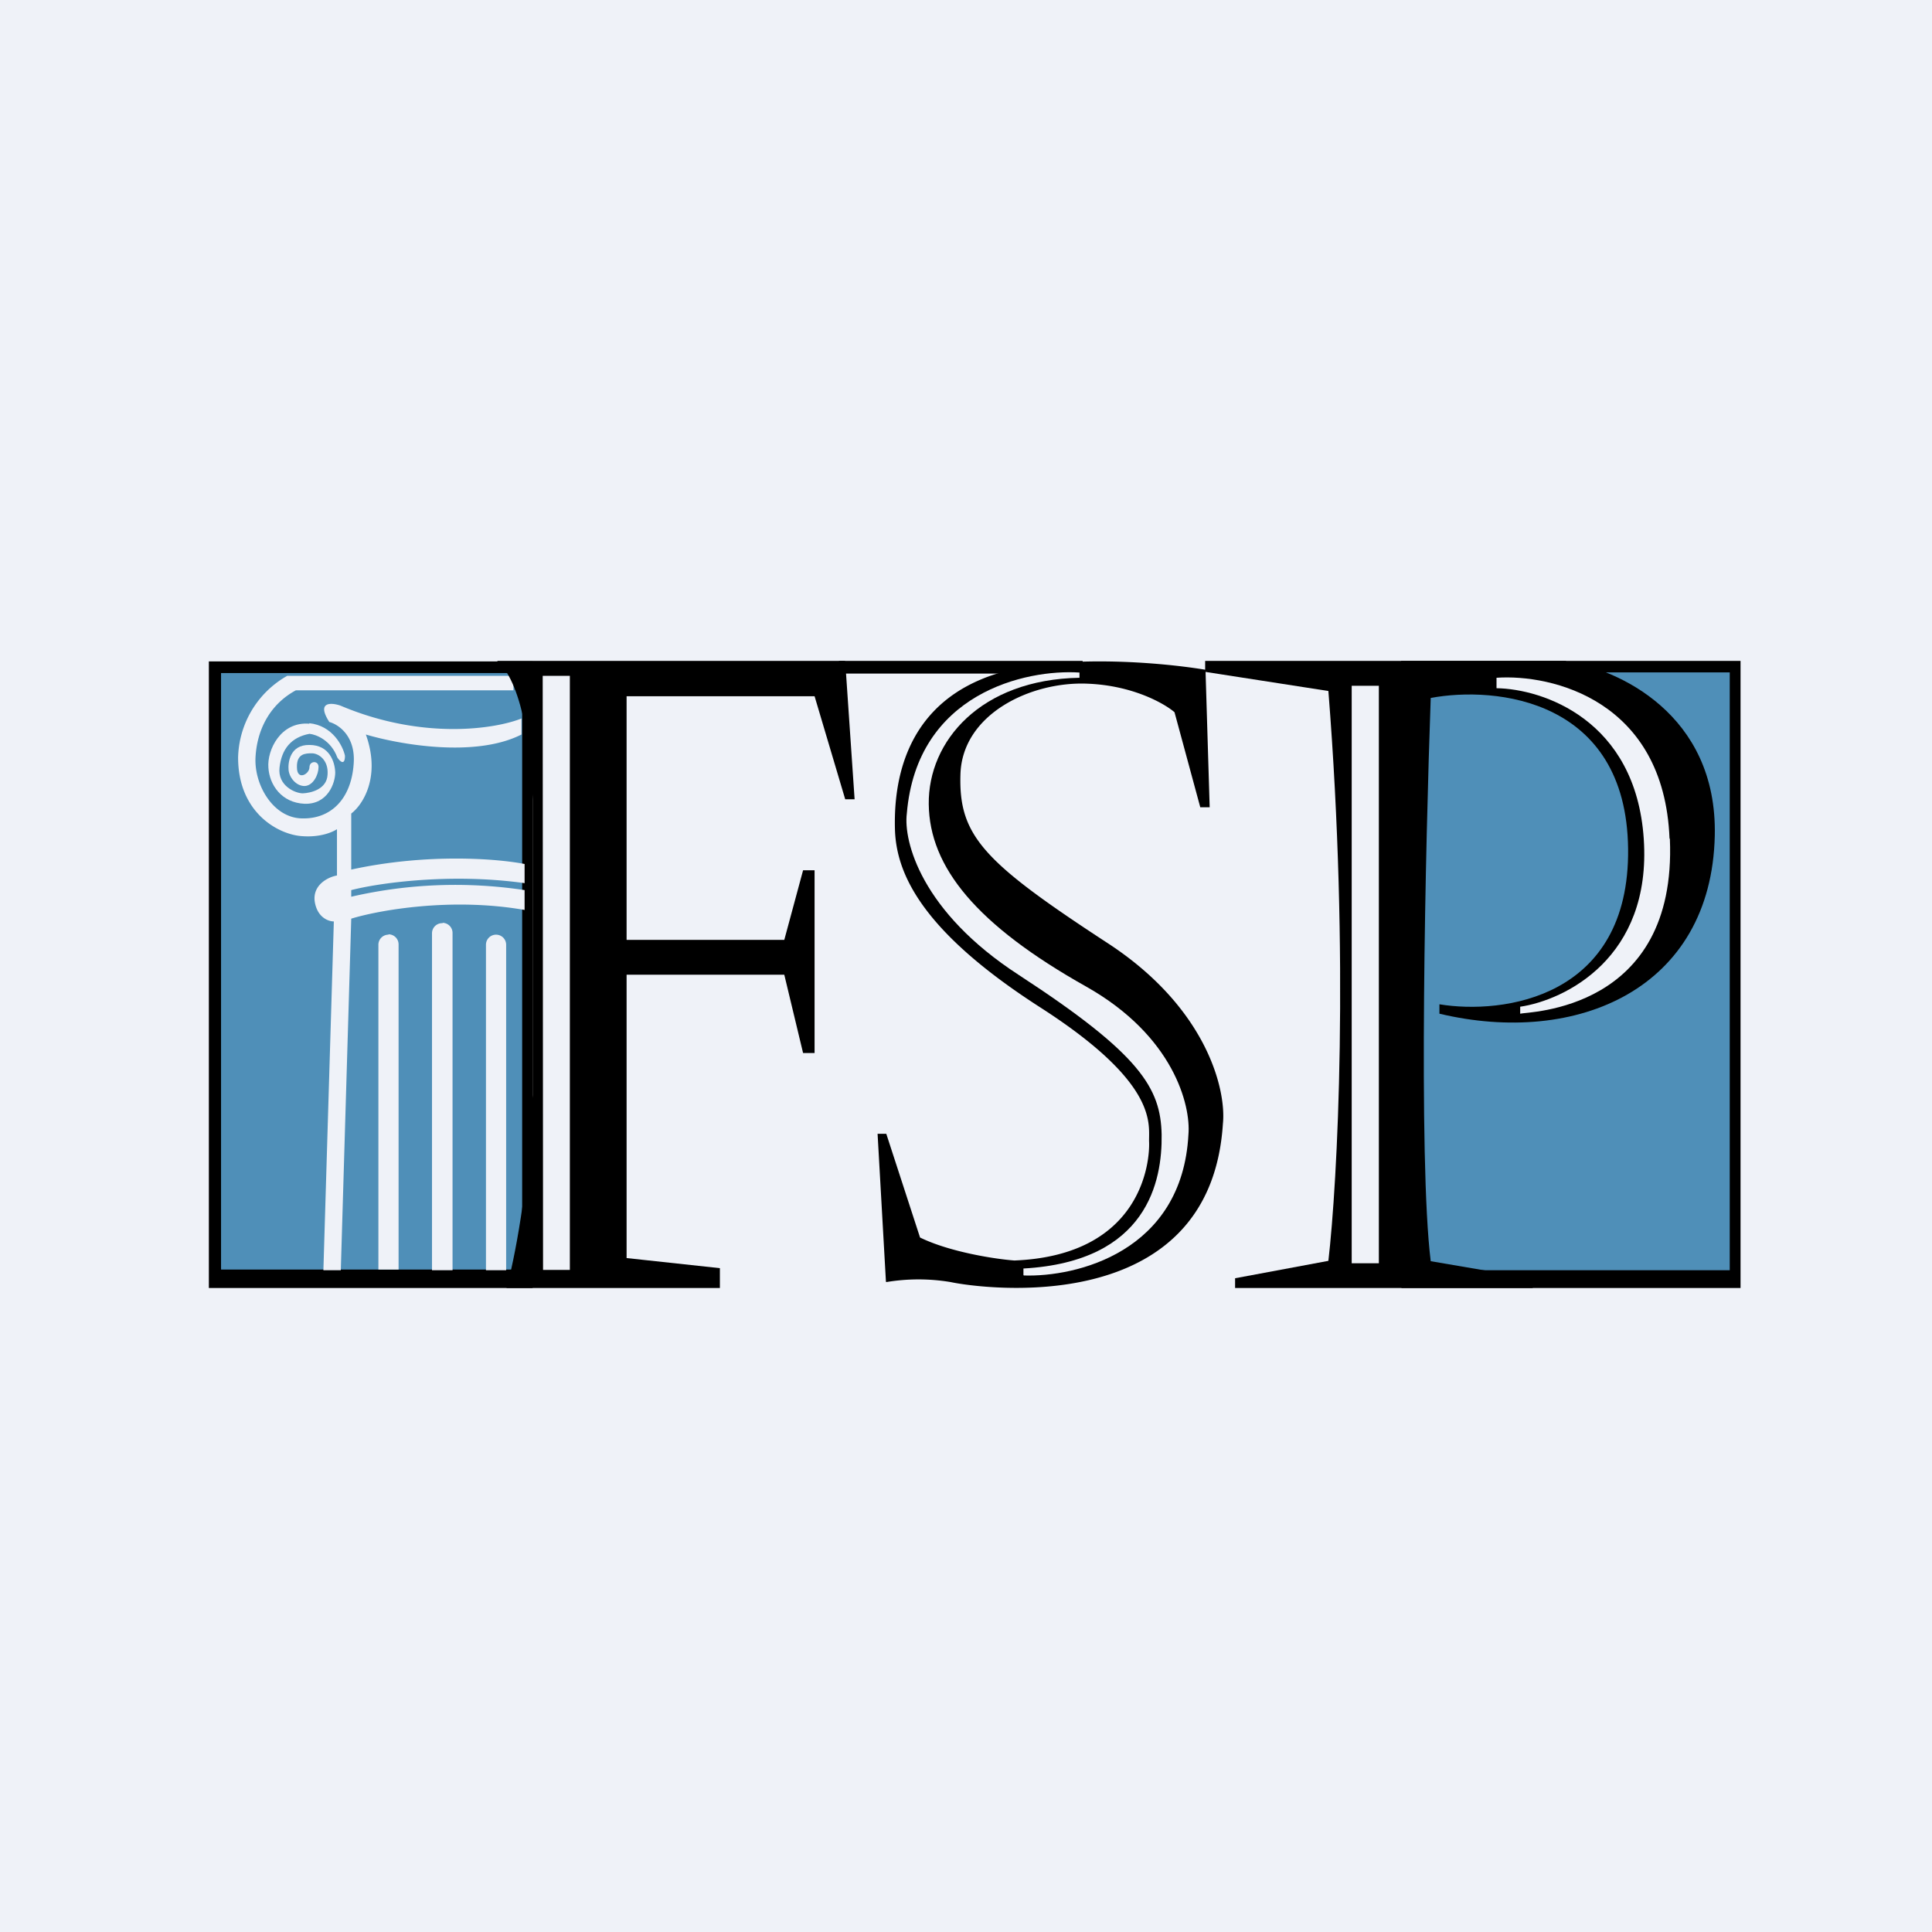 <?xml version="1.0" encoding="UTF-8"?>
<!-- generated by Finnhub -->
<svg viewBox="0 0 55.5 55.5" xmlns="http://www.w3.org/2000/svg">
<path d="M 0,0 H 55.5 V 55.5 H 0 Z" fill="rgb(239, 242, 248)"/>
<path d="M 40.25,18.985 H 50 V 37 H 40.26 Z M 6,19 H 15.3 V 37 H 6 Z"/>
<path d="M 39.94,19.315 H 49.69 V 36.49 H 39.95 Z" fill="rgb(79, 143, 184)"/>
<path d="M 24.1,18.985 H 31.1 V 19.35 H 24.11 Z"/>
<path d="M 14.99,19.335 H 6.35 V 36.47 H 15 V 19.35 Z" fill="rgb(79, 143, 184)"/>
<path d="M 8.88,20.775 C 9.55,20.84 9.85,21.43 9.91,21.71 C 9.91,22.01 9.76,21.87 9.69,21.76 C 9.51,21.27 9.09,21.1 8.89,21.08 C 8.36,21.18 8.09,21.52 8.03,22.05 C 7.97,22.57 8.48,22.79 8.7,22.79 C 8.92,22.78 9.39,22.68 9.41,22.25 C 9.44,21.83 9.15,21.64 8.96,21.64 S 8.52,21.65 8.53,22.04 C 8.53,22.44 8.89,22.24 8.89,22.04 C 8.89,21.85 9.16,21.84 9.15,22.04 C 9.15,22.25 9,22.57 8.75,22.58 C 8.5,22.58 8.31,22.33 8.29,22.12 C 8.27,21.92 8.32,21.39 8.89,21.4 C 9.46,21.4 9.62,21.88 9.63,22.19 C 9.63,22.49 9.42,23.11 8.75,23.09 C 8.08,23.06 7.74,22.54 7.71,22.05 C 7.67,21.55 8.06,20.72 8.89,20.79 Z" fill="rgb(239, 242, 248)"/>
<path d="M 14.74,19.415 H 8.25 A 2.77,2.77 0 0,0 6.84,21.76 C 6.84,23.36 8.01,23.98 8.68,24.02 C 9.21,24.06 9.56,23.9 9.68,23.82 V 25.15 C 9.44,25.19 8.98,25.41 9.04,25.89 C 9.11,26.36 9.44,26.47 9.59,26.47 L 9.29,36.49 H 9.79 L 10.09,26.39 C 10.87,26.15 12.96,25.77 15.07,26.14 V 25.57 A 13.3,13.3 0 0,0 10.09,25.76 V 25.57 C 10.86,25.37 12.93,25.07 15.07,25.37 V 24.82 C 14.32,24.67 12.29,24.5 10.09,24.98 V 23.37 C 10.41,23.13 10.95,22.33 10.51,21.1 C 11.45,21.38 13.64,21.78 14.98,21.1 V 20.64 C 14.23,20.94 12.14,21.27 9.78,20.27 C 9.52,20.18 9.08,20.15 9.46,20.74 C 9.72,20.81 10.22,21.14 10.16,21.94 C 10.09,22.96 9.5,23.53 8.68,23.51 C 7.85,23.5 7.3,22.55 7.34,21.76 C 7.38,20.98 7.74,20.24 8.5,19.83 H 14.75 V 19.43 Z M 12.71,26.52 A 0.29,0.29 0 0,0 12.41,26.81 V 36.49 H 13 V 26.8 A 0.29,0.29 0 0,0 12.72,26.51 Z M 11.16,26.85 A 0.29,0.29 0 0,0 10.87,27.14 V 36.47 H 11.45 V 27.14 A 0.29,0.29 0 0,0 11.16,26.84 Z M 13.96,27.14 A 0.29,0.29 0 0,1 14.54,27.14 V 36.49 H 13.96 V 27.14 Z" fill="rgb(239, 242, 248)"/>
<path d="M 24.27,18.985 H 14.28 C 15.07,19.66 15.28,21.92 15.3,22.96 V 31.46 C 15.19,34.15 14.76,36.27 14.55,37 H 20.68 V 36.43 L 18,36.14 V 28 H 22.53 L 23.07,30.25 H 23.4 V 25 H 23.07 L 22.53,27 H 18 V 20 H 23.4 L 24.28,22.96 H 24.55 L 24.28,19 Z"/>
<path d="M 15.59,19.415 H 16.37 V 36.48 H 15.6 Z" fill="rgb(239, 242, 248)"/>
<path d="M 25.45,36.815 L 25.21,32.57 H 25.46 L 26.43,35.55 C 27.29,35.97 28.6,36.17 29.14,36.21 C 32.84,36.06 33.03,33.32 33.01,32.81 C 32.99,32.31 33.32,31.15 29.9,28.95 C 26.47,26.75 25.76,25.1 25.71,23.86 C 25.67,22.62 25.91,20.46 28.2,19.51 C 30.03,18.74 33.25,19.01 34.63,19.24 L 34.75,23.19 H 34.48 L 33.74,20.46 C 33.45,20.21 32.54,19.69 31.24,19.64 C 29.62,19.57 27.63,20.51 27.59,22.26 C 27.54,24.02 28.26,24.77 31.83,27.1 C 34.69,28.97 35.23,31.33 35.13,32.28 C 34.77,37.94 28.15,37.01 27.31,36.83 A 5.6,5.6 0 0,0 25.46,36.83 Z"/>
<path d="M 29.4,36.625 V 36.44 C 32.97,36.24 33.39,33.92 33.37,32.59 C 33.34,31.26 32.77,30.29 29.27,28.01 C 26.46,26.19 25.95,24.16 26.05,23.37 C 26.34,19.9 29.48,19.22 31.01,19.32 V 19.47 C 28.17,19.52 26.66,21.29 26.68,23.1 C 26.7,24.91 28.05,26.57 31.2,28.34 C 33.72,29.76 34.21,31.76 34.14,32.59 C 33.96,35.97 30.91,36.69 29.41,36.64 Z" fill="rgb(239, 242, 248)"/>
<path d="M 44.98,18.985 H 34.62 V 19.3 L 38.16,19.85 C 38.77,27.53 38.42,33.97 38.16,36.22 L 35.48,36.72 V 37 H 44.03 V 36.73 L 41.1,36.23 C 40.74,33.35 40.95,24.24 41.1,20.05 C 42.97,19.7 46.72,20.08 46.77,24.38 C 46.82,28.68 43.17,29.15 41.35,28.85 V 29.12 C 45.3,30.06 49.16,28.41 49.26,24.01 C 49.34,20.49 46.44,19.21 44.99,19 Z"/>
<path d="M 47.96,24.085 C 47.8,20.12 44.58,19.36 42.99,19.47 V 19.77 C 44.31,19.79 46.99,20.67 47.22,24.1 C 47.45,27.52 44.95,28.73 43.67,28.92 V 29.12 C 43.87,29.06 48.18,29.06 47.97,24.1 Z M 38.83,19.7 H 39.61 V 36.29 H 38.83 Z" fill="rgb(239, 242, 248)"/>
</svg>
